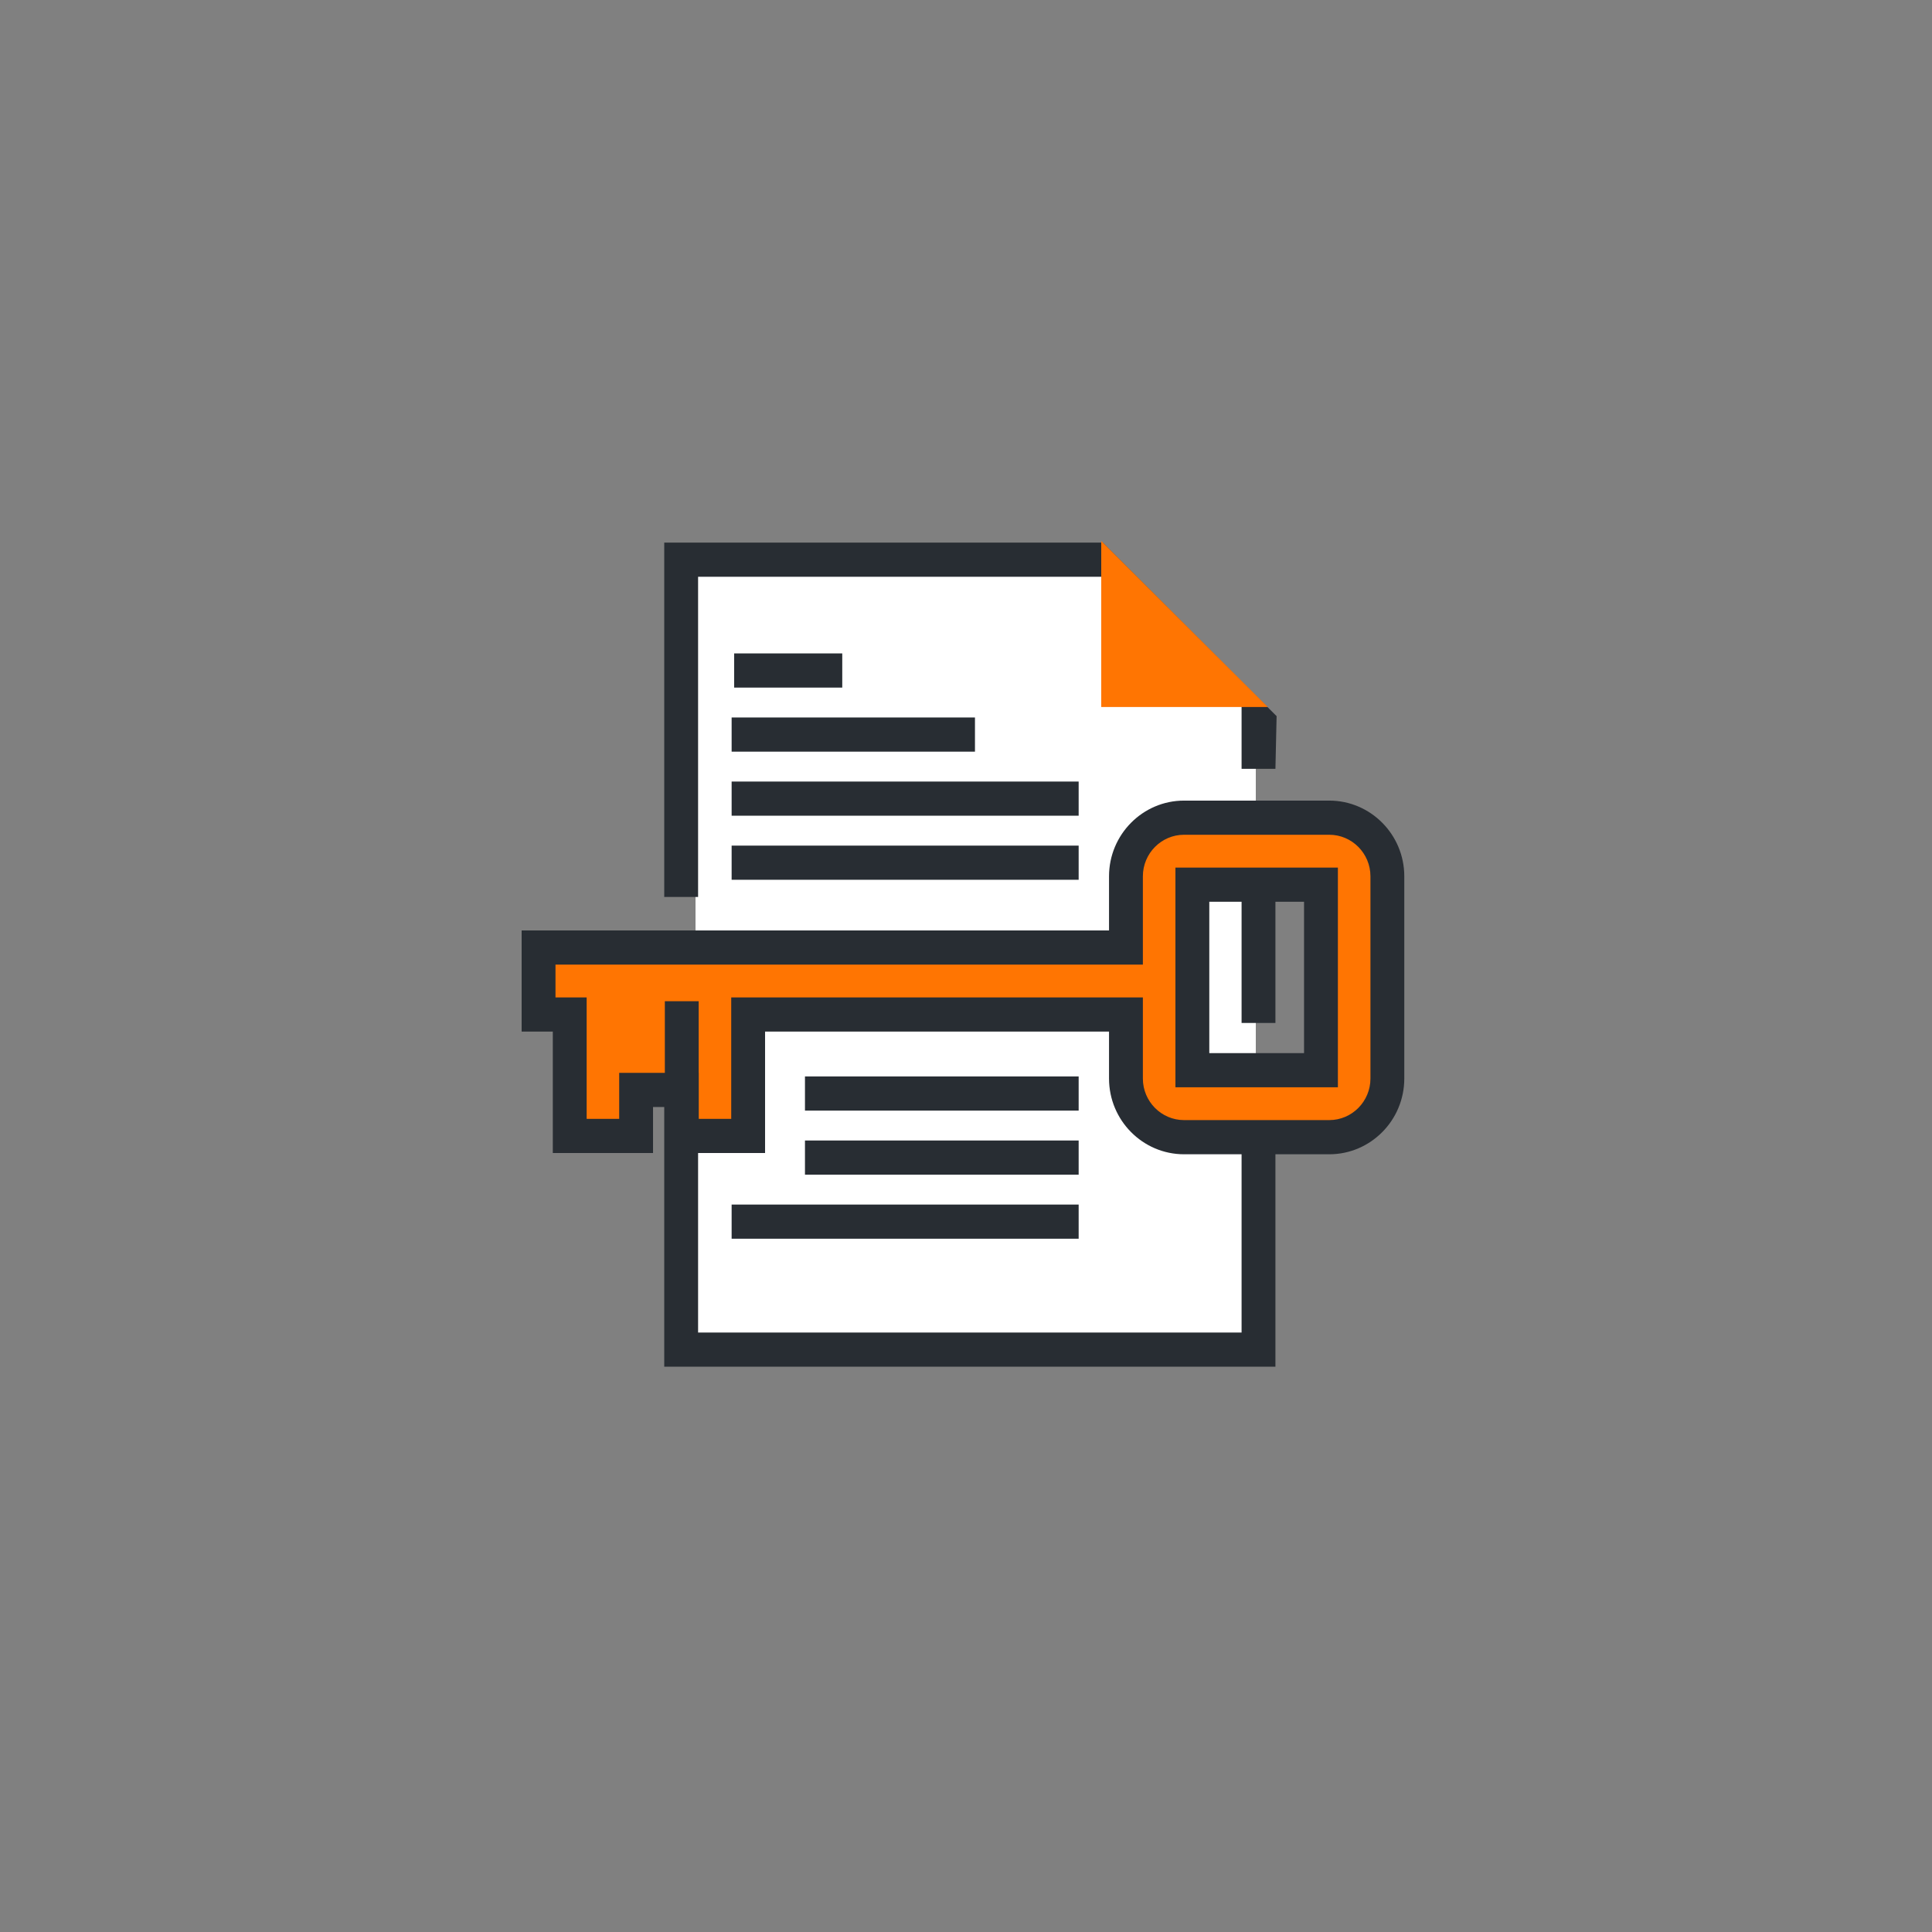 <svg xmlns="http://www.w3.org/2000/svg" width="100" height="100" viewBox="0 0 100 100">
  <rect x="0" y="0" width="100" height="100" fill="#808080" stroke="none"/>
  <g fill="none" fill-rule="evenodd">
    <g transform="translate(27 28)">
      <polygon fill="#FFF" points="9 1 30.39 1 38 8.379 38 42 9 42"/>
      <polygon fill="#282D33" points="7.381 21.3 7.381 42.74 39.016 42.74 39.016 29.921 37.264 29.921 37.264 40.972 9.133 40.972 9.133 21.3"/>
      <polygon fill="#282D33" points="37.264 24.948 39.016 24.948 39.016 15.295 37.264 15.295"/>
      <polygon fill="#282D33" points="9.133 18.427 7.381 18.427 7.381 .084 30.077 .084 39.077 9.067 39.016 11.795 37.264 11.795 37.264 8.563 30.577 1.853 9.133 1.853"/>
      <g transform="translate(0 5.024)">
        <path fill="#FF7502" d="M34.716,22.369 L41.373,22.369 L41.373,12.768 L34.716,12.768 L34.716,22.369 Z M44.81,22.801 L44.81,12.334 C44.81,10.658 43.465,9.299 41.802,9.299 L34.286,9.299 C32.625,9.299 31.279,10.658 31.279,12.334 L31.279,16.02 L11.724,16.02 L8.288,16.02 L5.925,16.02 L2.489,16.02 L0.876,16.02 L0.876,17.754 L0.876,19.488 L2.489,19.488 L2.489,23.39 L2.489,25.772 L4.208,25.772 L5.925,25.772 L5.925,23.39 L8.288,23.39 L8.288,25.772 L10.007,25.772 L11.724,25.772 L11.724,19.488 L31.279,19.488 L31.279,22.801 C31.279,24.477 32.625,25.836 34.286,25.836 L41.802,25.836 C43.465,25.836 44.81,24.477 44.81,22.801 L44.81,22.801 Z"/>
        <path fill="#282D33" d="M35.593,21.485 L40.497,21.485 L40.497,13.652 L35.593,13.652 L35.593,21.485 Z M33.84,23.253 L42.249,23.253 L42.249,11.884 L33.84,11.884 L33.84,23.253 Z M10.848,18.604 L32.155,18.604 L32.155,22.801 C32.155,23.987 33.111,24.952 34.286,24.952 L41.802,24.952 C42.978,24.952 43.934,23.987 43.934,22.801 L43.934,12.334 C43.934,11.148 42.978,10.183 41.802,10.183 L34.286,10.183 C33.111,10.183 32.155,11.148 32.155,12.334 L32.155,16.904 L1.752,16.904 L1.752,18.604 L3.365,18.604 L3.365,24.888 L5.049,24.888 L5.049,22.506 L9.164,22.506 L9.164,24.888 L10.848,24.888 L10.848,18.604 Z M41.802,26.721 L34.286,26.721 C32.145,26.721 30.403,24.962 30.403,22.801 L30.403,20.372 L12.6,20.372 L12.6,26.657 L7.412,26.657 L7.412,24.274 L6.801,24.274 L6.801,26.657 L1.613,26.657 L1.613,20.372 L0,20.372 L0,15.136 L30.403,15.136 L30.403,12.334 C30.403,10.173 32.145,8.415 34.286,8.415 L41.802,8.415 C43.944,8.415 45.686,10.173 45.686,12.334 L45.686,22.801 C45.686,24.962 43.944,26.721 41.802,26.721 L41.802,26.721 Z"/>
        <polygon fill="#282D33" points="7.412 25.772 9.164 25.772 9.164 18.799 7.412 18.799"/>
        <polygon fill="#282D33" points="10.869 31.092 28.831 31.092 28.831 29.324 10.869 29.324"/>
        <polygon fill="#282D33" points="14.665 27.776 28.831 27.776 28.831 26.008 14.665 26.008"/>
        <polygon fill="#282D33" points="14.665 24.461 28.831 24.461 28.831 22.692 14.665 22.692"/>
        <polygon fill="#282D33" points="10.869 12.513 28.831 12.513 28.831 10.745 10.869 10.745"/>
        <polygon fill="#282D33" points="10.869 9.197 28.831 9.197 28.831 7.429 10.869 7.429"/>
        <polygon fill="#282D33" points="10.869 5.882 23.464 5.882 23.464 4.113 10.869 4.113"/>
        <polygon fill="#282D33" points="11 2.566 16.595 2.566 16.595 .797 11 .797"/>
      </g>
    </g>
    <polygon fill="#FF7502" points="57 36.594 65.621 36.594 57 28"/>
  </g>
</svg>
